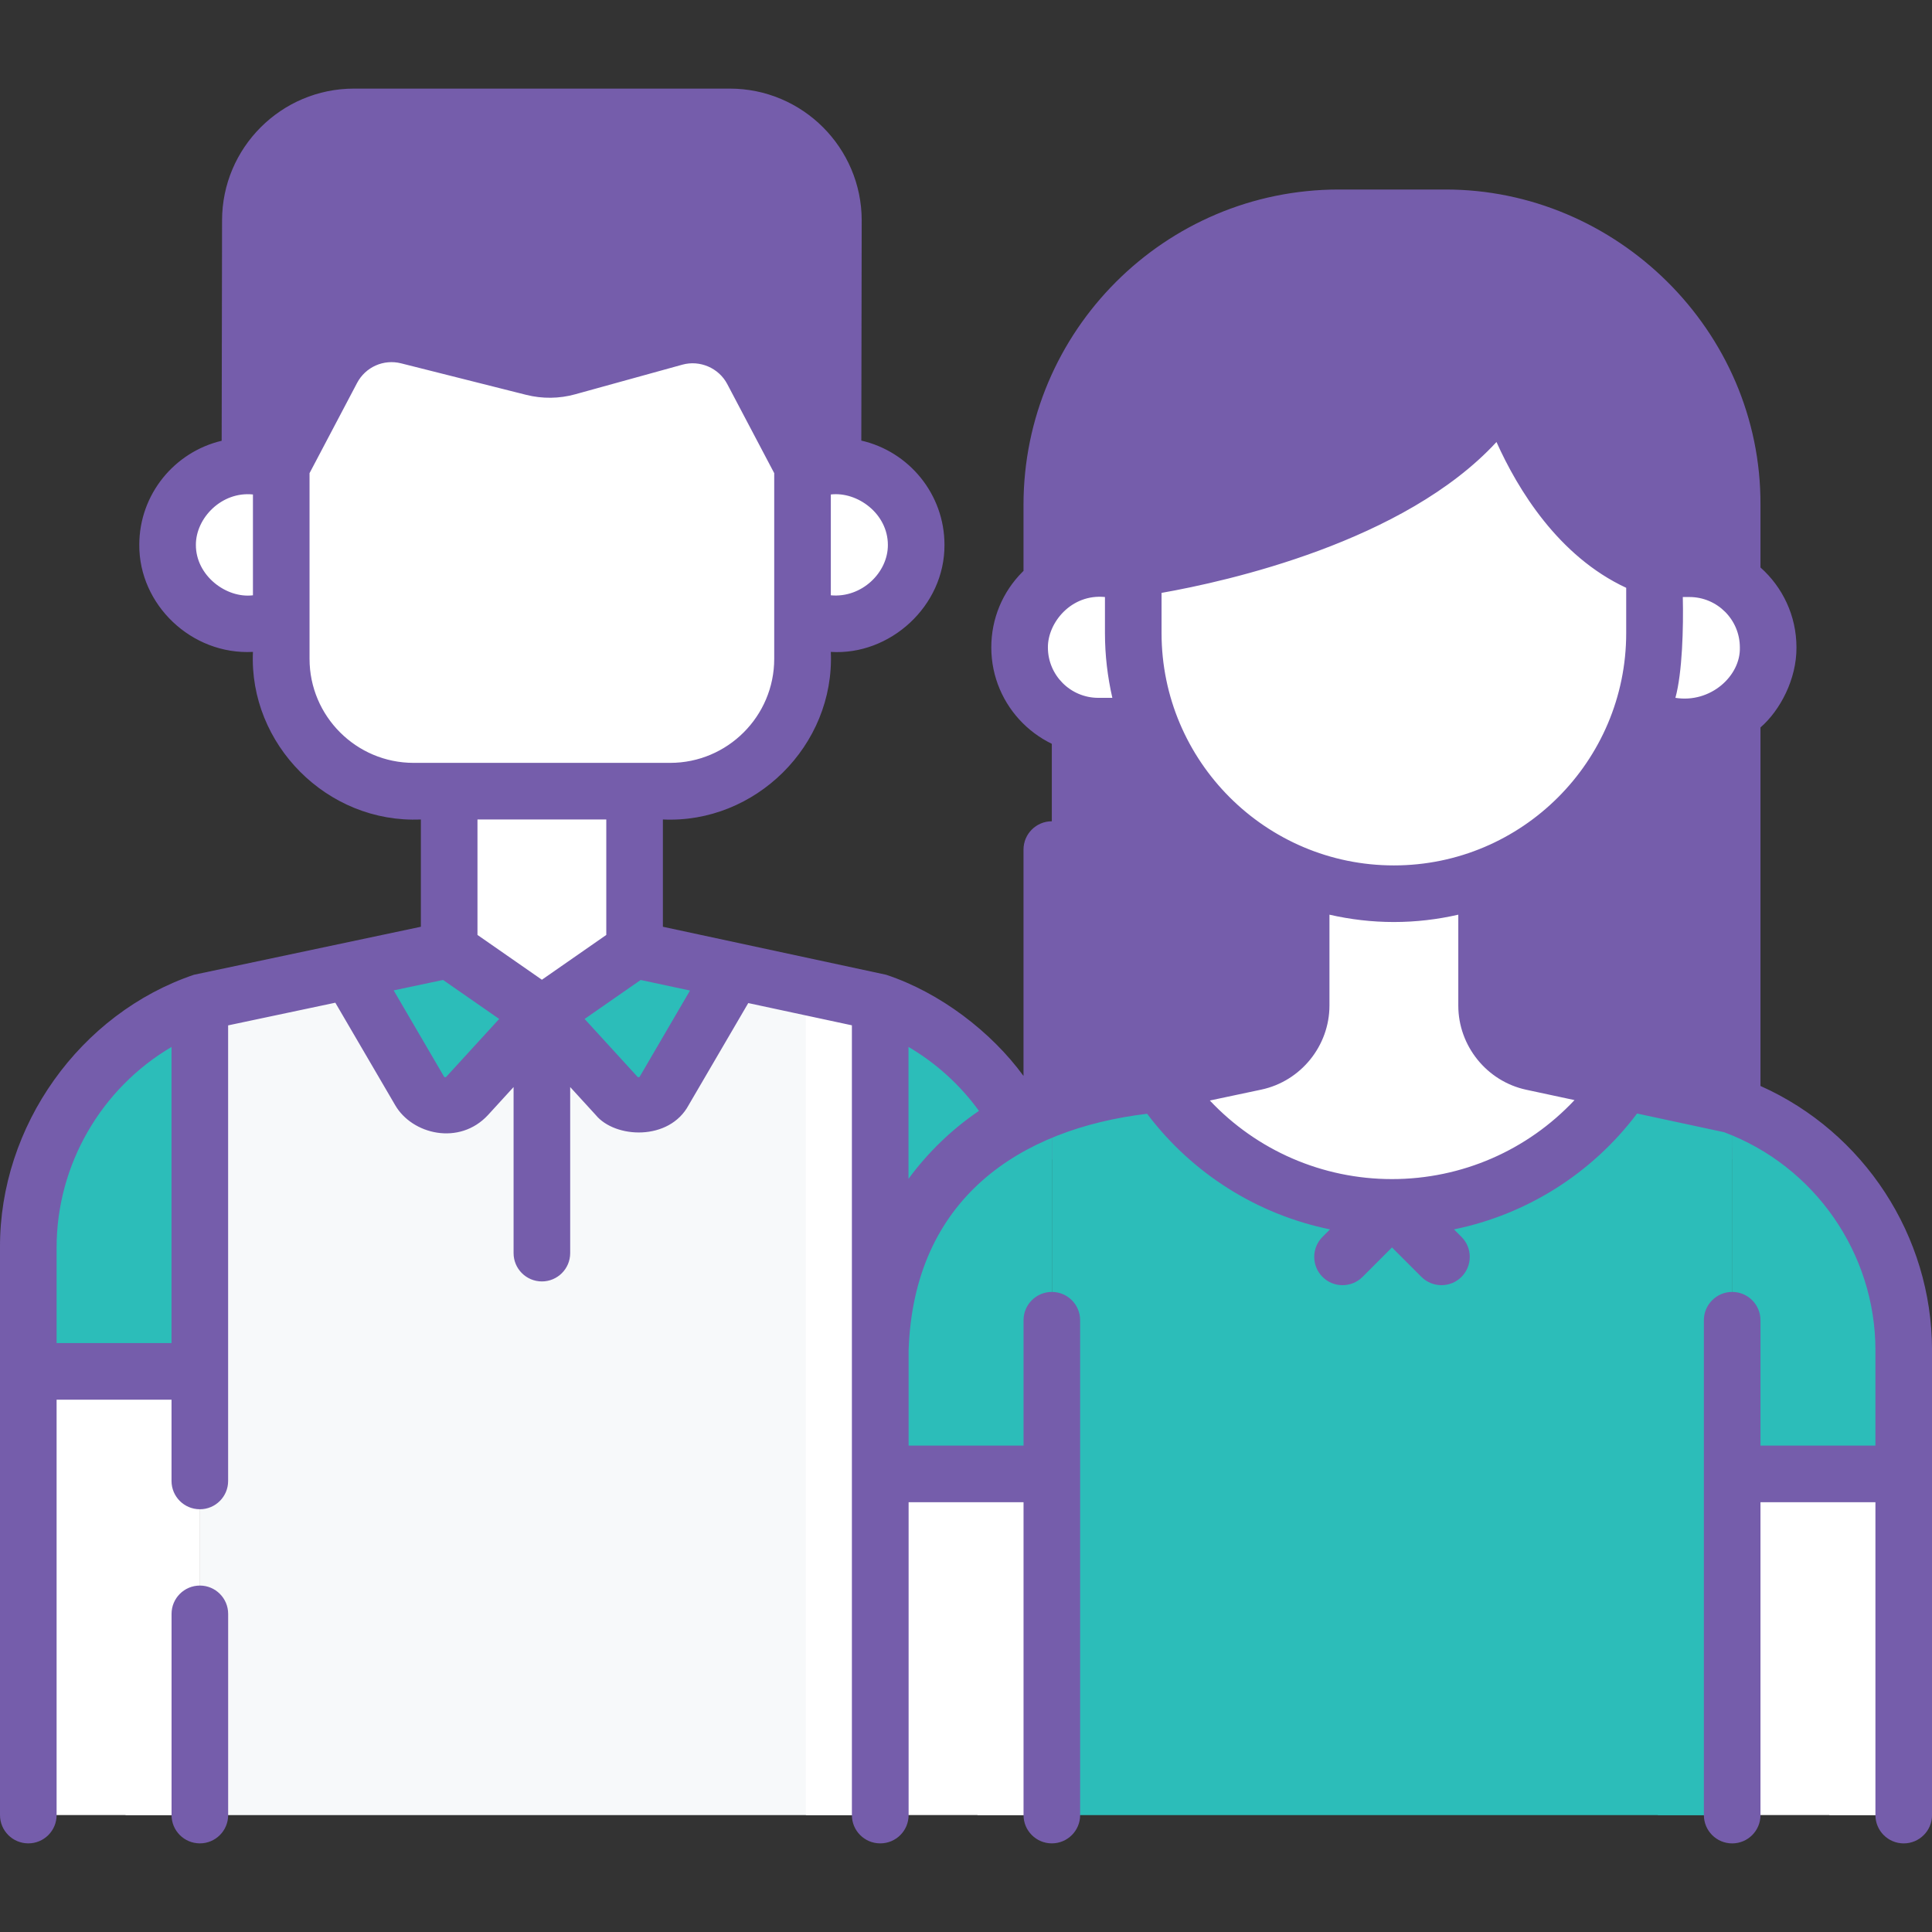 <svg width="64" height="64" viewBox="0 0 64 64" fill="none" xmlns="http://www.w3.org/2000/svg">
<rect x="0" y="0" width="64" height="64" fill="#333333" stroke="none"/>
<g clip-path="url(#clip0_7_5298)">
<path d="M57.38 38.404H34.843V16.722C34.843 11.472 39.099 7.215 44.349 7.215H47.874C53.124 7.215 57.38 11.472 57.38 16.722V38.404Z" fill="#755DAB"/>
<path d="M47.877 7.215H45.414C50.664 7.215 54.92 11.472 54.92 16.722V38.404H57.383V16.722C57.383 11.472 53.127 7.215 47.877 7.215Z" fill="#755DAB"/>
<path d="M27.593 15.442H8.279L8.294 7.305C8.294 5.409 9.83 3.872 11.726 3.872H24.176C26.071 3.872 27.608 5.409 27.608 7.305L27.593 15.442Z" fill="#755DAB"/>
<path d="M24.176 3.872H21.713C23.608 3.872 25.145 5.409 25.145 7.305L25.13 15.442H27.594L27.608 7.305C27.608 5.409 26.072 3.872 24.176 3.872Z" fill="#755DAB"/>
<path d="M29.158 60.127H6.621V33.207L14.88 31.46H21.022L29.158 33.207V60.127Z" fill="#F7F9FA"/>
<path d="M21.023 31.46H18.56L26.696 33.207V60.127H29.159V33.207L21.023 31.46Z" fill="white"/>
<path d="M11.002 12.248L9.319 15.442V21.824C9.319 24.246 11.282 26.208 13.703 26.208H22.203C24.624 26.208 26.587 24.246 26.587 21.824V15.442L24.923 12.285C24.434 11.359 23.367 10.897 22.358 11.176L18.804 12.159C18.433 12.261 18.04 12.266 17.666 12.172L13.518 11.126C12.521 10.875 11.482 11.339 11.002 12.248Z" fill="white"/>
<path d="M24.92 12.285C24.432 11.359 23.364 10.897 22.355 11.177L21.587 11.389C21.947 11.594 22.253 11.898 22.457 12.285L24.12 15.443V21.825C24.12 24.246 22.158 26.209 19.736 26.209H22.2C24.621 26.209 26.584 24.246 26.584 21.825V15.443L24.92 12.285Z" fill="white"/>
<path d="M9.318 20.657H8.16C6.72 20.657 5.553 19.489 5.553 18.049C5.553 16.609 6.72 15.442 8.16 15.442H9.318V20.657Z" fill="white"/>
<path d="M8.159 15.442C7.783 15.442 7.426 15.523 7.103 15.666V20.432C7.426 20.576 7.783 20.657 8.159 20.657H9.316V15.442H8.159Z" fill="white"/>
<path d="M27.742 20.658H26.585V15.443H27.742C29.182 15.443 30.35 16.61 30.35 18.05C30.35 19.49 29.182 20.658 27.742 20.658Z" fill="white"/>
<path d="M27.742 15.442H26.585V15.666C27.499 16.072 28.137 16.985 28.137 18.049C28.137 19.113 27.499 20.027 26.585 20.432V20.657H27.742C29.182 20.657 30.35 19.489 30.35 18.049C30.35 16.609 29.182 15.442 27.742 15.442Z" fill="white"/>
<path d="M14.879 26.208H21.021V31.46L17.95 33.596L14.879 31.46V26.208Z" fill="white"/>
<path d="M18.559 26.208V31.46L16.72 32.739L17.951 33.596L21.022 31.46V26.208H18.559Z" fill="white"/>
<path d="M6.621 33.207C3.209 34.452 0.938 37.696 0.938 41.328V45.428H6.621V33.207Z" fill="#2CBDB9"/>
<path d="M6.621 33.207C5.712 33.539 4.884 34.014 4.158 34.599V45.428H6.621V33.207Z" fill="#2CBDB9"/>
<path d="M0.938 45.428H6.621V60.126H0.938V45.428Z" fill="white"/>
<path d="M4.158 45.428H6.621V60.126H4.158V45.428Z" fill="white"/>
<path d="M29.159 33.207C32.571 34.452 34.841 37.696 34.841 41.328V45.428H29.159V33.207Z" fill="#2CBDB9"/>
<path d="M39.381 24.054H36.383C34.943 24.054 33.776 22.887 33.776 21.447C33.776 20.007 34.943 18.839 36.383 18.839H37.541L39.381 24.054Z" fill="white"/>
<path d="M37.541 18.839H36.383C36.008 18.839 35.651 18.92 35.329 19.063L35.345 23.838C35.663 23.976 36.014 24.054 36.383 24.054H39.381L37.541 18.839Z" fill="white"/>
<path d="M55.967 24.054H52.871L54.81 18.839H55.967C57.407 18.839 58.575 20.007 58.575 21.447C58.575 22.887 57.407 24.054 55.967 24.054Z" fill="white"/>
<path d="M55.968 18.839H54.81L54.738 19.033C55.691 19.421 56.362 20.355 56.362 21.447C56.362 22.887 55.195 24.054 53.755 24.054H55.968C57.408 24.054 58.575 22.887 58.575 21.447C58.575 20.007 57.408 18.839 55.968 18.839Z" fill="white"/>
<path d="M34.843 36.603C31.431 37.848 29.161 41.092 29.161 44.724V48.825H34.843V36.603Z" fill="#2CBDB9"/>
<path d="M34.844 36.603C33.934 36.935 33.107 37.41 32.381 37.996V48.825H34.844V36.603Z" fill="#2CBDB9"/>
<path d="M29.164 48.825H34.846V60.126H29.164V48.825Z" fill="white"/>
<path d="M32.381 48.825H34.844V60.126H32.381V48.825Z" fill="white"/>
<path d="M57.381 36.603C60.793 37.848 63.063 41.092 63.063 44.724V48.825H57.381V36.603Z" fill="#2CBDB9"/>
<path d="M57.381 36.603V37.996C59.378 39.607 60.6 42.061 60.6 44.724V48.825H63.063V44.724C63.063 41.093 60.793 37.848 57.381 36.603Z" fill="#2CBDB9"/>
<path d="M57.381 48.825H63.063V60.126H57.381V48.825Z" fill="white"/>
<path d="M60.601 48.825H63.064V60.126H60.601V48.825Z" fill="white"/>
<path d="M50.758 35.181L53.824 35.84L57.383 36.604V60.127H34.845V36.604L38.41 35.85L41.59 35.178L50.758 35.181Z" fill="#2CBDB9"/>
<path d="M53.824 35.84L50.758 35.181L41.59 35.178L41.585 35.179L48.294 35.181L51.361 35.84L54.919 36.604V60.127H57.383V36.604L53.824 35.84Z" fill="#2CBDB9"/>
<path d="M53.821 35.841C52.171 38.344 49.333 39.997 46.111 39.997C42.892 39.997 40.058 38.349 38.407 35.851L41.587 35.178C42.469 34.991 43.102 34.212 43.102 33.308V27.341H49.245V33.313C49.245 34.214 49.873 34.993 50.755 35.182L53.821 35.841Z" fill="white"/>
<path d="M50.757 35.182C49.875 34.993 49.247 34.214 49.247 33.313V27.341H46.783V33.313C46.783 34.214 47.412 34.993 48.293 35.182L51.36 35.841C49.923 38.02 47.587 39.554 44.881 39.915C45.284 39.969 45.695 39.997 46.113 39.997C49.335 39.997 52.173 38.344 53.823 35.841L50.757 35.182Z" fill="white"/>
<path d="M17.951 33.597L15.477 36.301C15.028 36.791 14.233 36.707 13.897 36.133L11.576 32.159L14.88 31.46L17.951 33.597Z" fill="#2CBDB9"/>
<path d="M17.953 33.597L20.427 36.301C20.875 36.791 21.671 36.707 22.006 36.133L24.327 32.159L21.024 31.46L17.953 33.597Z" fill="#2CBDB9"/>
<path d="M54.808 18.839V20.972C54.808 25.74 50.943 29.606 46.175 29.606C41.406 29.606 37.541 25.74 37.541 20.972V18.839C37.541 18.839 47.154 17.587 49.845 12.685C49.846 12.685 51.155 17.603 54.808 18.839Z" fill="white"/>
<path d="M49.845 12.685C49.431 13.438 48.854 14.105 48.173 14.695C48.921 16.205 50.246 18.129 52.344 18.839V20.972C52.344 25.322 49.127 28.919 44.942 29.517C45.345 29.574 45.756 29.606 46.174 29.606C50.942 29.606 54.808 25.74 54.808 20.972V18.839C51.154 17.603 49.845 12.685 49.845 12.685Z" fill="white"/>
<path d="M6.621 52.524C6.103 52.524 5.683 52.944 5.683 53.462V60.127C5.683 60.645 6.103 61.064 6.621 61.064C7.138 61.064 7.558 60.645 7.558 60.127V53.462C7.558 52.944 7.138 52.524 6.621 52.524Z" fill="#755DAB"/>
<path d="M58.318 35.974V24.098C58.969 23.533 59.518 22.495 59.51 21.447C59.51 20.394 59.049 19.448 58.318 18.798V16.722C58.342 10.94 53.53 6.268 47.874 6.278H44.349C38.59 6.278 33.905 10.963 33.905 16.722V18.912C33.896 18.922 33.886 18.931 33.876 18.94C33.206 19.61 32.838 20.5 32.838 21.447C32.838 23.402 34.428 24.992 36.383 24.992H37.491C38.446 27.047 40.109 28.707 42.165 29.66V33.308C42.165 33.765 41.84 34.166 41.394 34.261L35.78 35.448V28.144C35.78 27.626 35.361 27.206 34.843 27.206C34.325 27.206 33.905 27.626 33.905 28.144V35.642C32.841 34.185 31.146 32.883 29.354 32.29L21.959 30.7V27.146C25.012 27.29 27.655 24.701 27.522 21.595C29.478 21.72 31.297 20.081 31.287 18.05C31.287 16.367 30.108 14.955 28.532 14.595L28.545 7.305C28.545 4.895 26.585 2.935 24.175 2.935H11.726C9.316 2.935 7.356 4.895 7.356 7.303L7.343 14.601C5.78 14.971 4.614 16.376 4.614 18.05C4.603 20.03 6.344 21.703 8.379 21.595C8.241 24.65 10.836 27.283 13.942 27.146V30.7L6.426 32.29C2.657 33.565 -0.017 37.294 0 41.328V60.127C0 60.645 0.42 61.064 0.938 61.064C1.456 61.064 1.875 60.645 1.875 60.127V46.366H5.682V49.059C5.682 49.577 6.102 49.996 6.62 49.996C7.138 49.996 7.557 49.577 7.557 49.059V33.967L11.108 33.216L13.088 36.605C13.647 37.58 15.219 37.963 16.168 36.934L17.013 36.01V41.512C17.013 42.029 17.433 42.449 17.951 42.449C18.468 42.449 18.888 42.029 18.888 41.512V36.01L19.733 36.934C20.372 37.714 22.171 37.805 22.814 36.605L24.787 33.228L28.22 33.965V60.127C28.22 60.645 28.64 61.064 29.157 61.064C29.158 61.064 29.159 61.064 29.159 61.064C29.16 61.064 29.161 61.064 29.161 61.064C29.679 61.064 30.099 60.645 30.099 60.127V49.763H33.906V60.127C33.906 60.645 34.326 61.064 34.843 61.064C35.361 61.064 35.781 60.645 35.781 60.127V43.734C35.781 43.216 35.361 42.797 34.843 42.797C34.326 42.797 33.906 43.216 33.906 43.734V47.888H30.099V44.725C30.272 39.7 33.78 37.401 37.999 36.895C39.5 38.883 41.655 40.232 44.058 40.725L43.81 40.973C43.444 41.339 43.444 41.933 43.81 42.299C44.176 42.665 44.77 42.665 45.136 42.299L46.111 41.323L47.087 42.299C47.27 42.482 47.511 42.573 47.75 42.573C47.99 42.573 48.23 42.482 48.413 42.299C48.779 41.932 48.779 41.339 48.413 40.973L48.166 40.725C50.572 40.231 52.729 38.88 54.23 36.887L57.114 37.506C60.114 38.627 62.126 41.52 62.126 44.725V47.888H58.318V43.734C58.318 43.217 57.899 42.797 57.381 42.797C56.863 42.797 56.443 43.217 56.443 43.734V60.127C56.443 60.645 56.863 61.065 57.381 61.065C57.899 61.065 58.318 60.645 58.318 60.127V49.763H62.126V60.127C62.126 60.645 62.545 61.065 63.063 61.065C63.581 61.065 64.001 60.645 64.001 60.127V44.725C64 40.938 61.742 37.502 58.318 35.974ZM29.412 18.05C29.417 18.968 28.543 19.816 27.522 19.72V16.38C28.402 16.278 29.411 17.014 29.412 18.05ZM11.726 4.81H24.175C25.551 4.81 26.67 5.929 26.67 7.303L26.659 13.573L25.75 11.848C25.061 10.542 23.529 9.879 22.105 10.273L18.552 11.255C18.337 11.315 18.109 11.317 17.893 11.263L13.745 10.217C12.324 9.859 10.854 10.515 10.171 11.811L9.219 13.617L9.231 7.305C9.231 5.929 10.35 4.81 11.726 4.81ZM8.379 19.72C7.493 19.829 6.485 19.065 6.489 18.05C6.486 17.159 7.344 16.272 8.379 16.38V19.72ZM10.254 21.825V15.674L11.829 12.685C12.108 12.157 12.708 11.89 13.287 12.036L17.435 13.081C17.966 13.214 18.525 13.208 19.052 13.062L22.605 12.08C23.185 11.92 23.811 12.19 24.091 12.722L25.647 15.674V21.825C25.647 23.725 24.101 25.271 22.2 25.271H13.701C11.801 25.271 10.254 23.725 10.254 21.825ZM20.084 27.146V30.971L17.951 32.455L15.817 30.971V27.146H20.084ZM1.875 44.491V41.328C1.875 38.573 3.361 36.048 5.682 34.682V44.491H1.875ZM14.785 35.668C14.778 35.675 14.768 35.686 14.744 35.684C14.719 35.681 14.711 35.668 14.707 35.66L13.041 32.808L14.677 32.462L16.536 33.754L14.785 35.668ZM21.195 35.66C21.19 35.668 21.182 35.681 21.158 35.684C21.134 35.687 21.123 35.675 21.116 35.668L19.366 33.754L21.223 32.463L22.857 32.813L21.195 35.66ZM56.443 35.444L50.952 34.265C50.506 34.17 50.183 33.769 50.183 33.313V29.66C52.239 28.707 53.902 27.047 54.857 24.992H55.965C56.126 24.992 56.286 24.98 56.443 24.959V35.444ZM55.965 19.777C56.886 19.777 57.635 20.526 57.635 21.447C57.664 22.388 56.664 23.304 55.5 23.117C55.73 22.28 55.769 20.782 55.745 19.777H55.965ZM56.443 16.722V17.935C56.258 17.891 55.286 17.903 54.977 17.902C52.217 16.867 50.986 13.219 50.782 12.551V8.662C54.08 9.856 56.443 13.018 56.443 16.722ZM35.78 16.722C35.78 11.997 39.624 8.153 44.349 8.153H47.874C48.224 8.153 48.568 8.177 48.908 8.218V12.434C46.428 16.517 38.239 17.792 37.477 17.902C36.747 17.919 36.55 17.855 35.78 17.953V16.722H35.78ZM36.383 23.117C35.462 23.117 34.713 22.368 34.713 21.447C34.708 20.626 35.487 19.666 36.603 19.777V20.972C36.603 21.71 36.69 22.427 36.848 23.117H36.383ZM38.478 20.972V19.64C40.646 19.258 46.521 17.953 49.573 14.642C50.276 16.207 51.62 18.426 53.87 19.472V20.972C53.87 25.216 50.418 28.668 46.174 28.668C41.931 28.668 38.478 25.216 38.478 20.972ZM32.429 36.799C31.523 37.415 30.736 38.179 30.095 39.05V34.681C31.009 35.217 31.804 35.938 32.429 36.799ZM52.158 36.442C50.603 38.101 48.428 39.059 46.111 39.059C43.801 39.059 41.631 38.106 40.078 36.456L41.782 36.095C43.091 35.817 44.04 34.645 44.04 33.308V30.3C44.727 30.457 45.441 30.543 46.174 30.543C46.907 30.543 47.621 30.457 48.308 30.3V33.313C48.308 34.648 49.254 35.819 50.558 36.099L52.158 36.442Z" fill="#755DAB"/>
</g>
<defs>
<clipPath id="clip0_7_5298">
<rect width="64" height="64" fill="white"/>
</clipPath>
</defs>
</svg>
